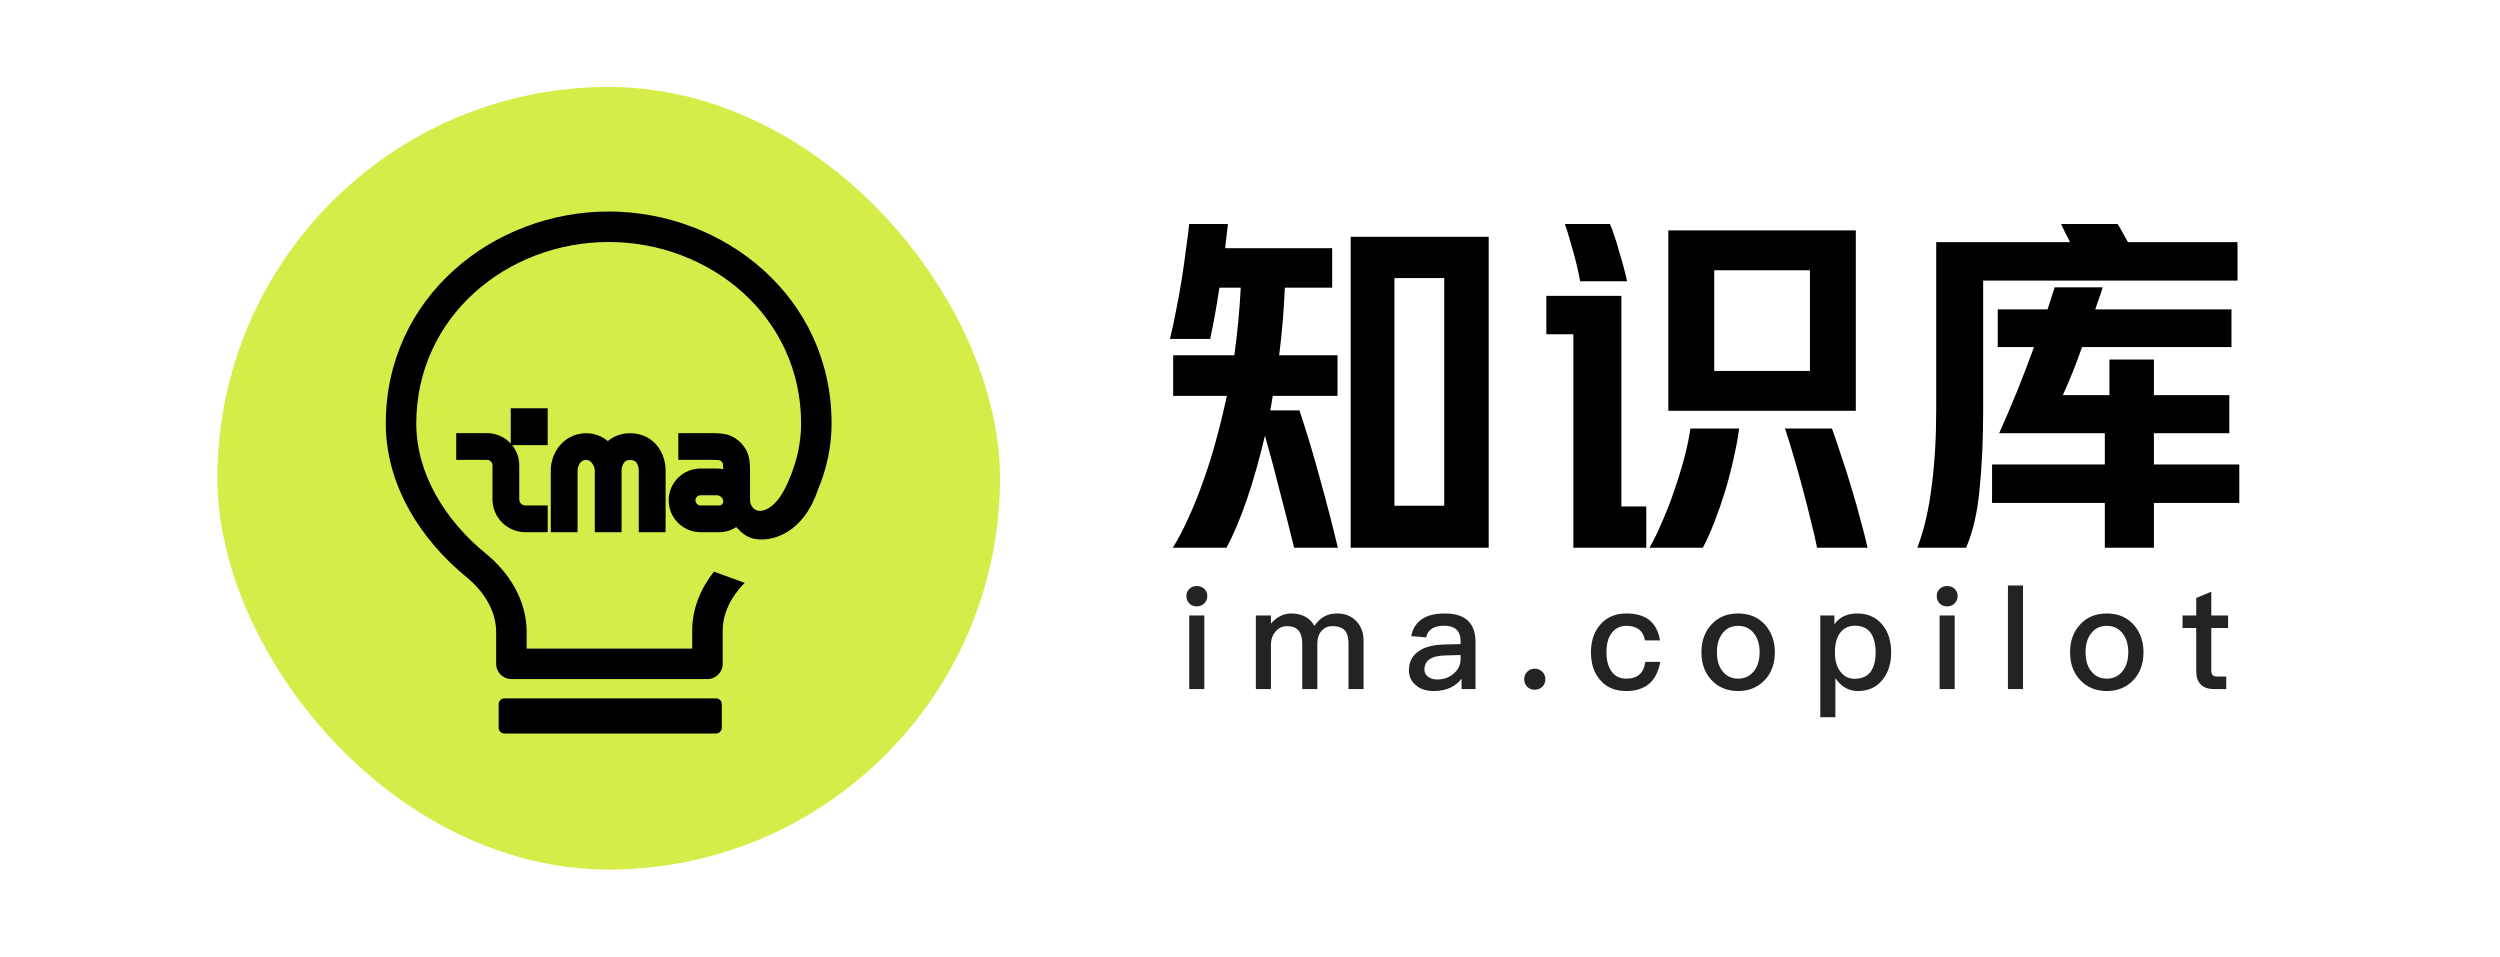 <svg viewBox="0 0 230 88" fill="none" xmlns="http://www.w3.org/2000/svg">
<g clip-path="url(#clip0_20_41045)">
<path d="M92 8H20V80H92V8Z" fill="#D6ED49"/>
<path fill-rule="evenodd" clip-rule="evenodd" d="M56 22.265C46.673 22.265 38.298 29.118 38.298 38.964C38.298 43.595 40.97 47.887 44.697 50.929C46.791 52.638 48.452 55.176 48.452 58.141V59.671H63.681V58.028C63.681 55.963 64.487 54.104 65.683 52.589L68.508 53.623C67.258 54.883 66.487 56.43 66.487 58.028V61.073C66.487 61.848 65.859 62.476 65.084 62.476H47.049C46.274 62.476 45.646 61.848 45.646 61.073V58.141C45.646 56.263 44.581 54.455 42.923 53.102C38.77 49.713 35.493 44.692 35.493 38.964C35.493 27.301 45.406 19.459 56 19.459C66.594 19.459 76.506 27.301 76.506 38.964C76.506 41.117 76.042 43.17 75.242 45.074L75.223 45.128C73.915 48.983 71.123 49.878 69.446 49.581C68.674 49.444 68.193 48.979 67.734 48.492C67.285 48.788 66.746 48.962 66.168 48.962H64.457C62.835 48.962 61.519 47.651 61.519 46.032C61.519 44.413 62.835 43.102 64.457 43.102H65.933C66.139 43.102 66.34 43.122 66.535 43.161C66.532 43.025 66.527 42.913 66.519 42.817C66.506 42.656 66.488 42.596 66.483 42.584C66.434 42.489 66.356 42.411 66.261 42.362C66.248 42.358 66.188 42.339 66.026 42.326C65.798 42.307 65.49 42.306 64.982 42.306H62.406V39.847L65.027 39.847C65.477 39.847 65.886 39.847 66.227 39.875C66.594 39.904 66.99 39.972 67.379 40.17C67.939 40.455 68.394 40.909 68.68 41.467C68.879 41.855 68.947 42.25 68.977 42.616C69.005 42.956 69.005 43.364 69.005 43.813V45.944C69.01 46.015 69.013 46.087 69.013 46.159C69.013 46.241 69.066 46.439 69.205 46.629C69.339 46.811 69.533 46.96 69.797 46.996C70.152 47.046 71.394 46.893 72.481 44.389L72.479 44.388L72.498 44.345L72.531 44.273C72.549 44.229 72.567 44.185 72.585 44.141L72.683 43.899L72.689 43.902C73.336 42.332 73.701 40.671 73.701 38.964C73.701 29.118 65.327 22.265 56 22.265ZM65.933 45.562C66.238 45.562 66.49 45.783 66.539 46.071V46.133C66.539 46.336 66.373 46.502 66.168 46.502H64.457C64.195 46.502 63.984 46.291 63.984 46.032C63.984 45.773 64.195 45.562 64.457 45.562H65.933Z" fill="black"/>
<path d="M50.388 37.561H46.988V40.807C46.444 40.217 45.663 39.847 44.796 39.847H41.973V42.306H44.796C45.079 42.306 45.307 42.535 45.307 42.815V45.938C45.307 47.609 46.666 48.962 48.34 48.962H50.391V46.502H48.34C48.026 46.502 47.773 46.249 47.773 45.938V42.815C47.773 42.109 47.526 41.461 47.113 40.952H50.388V37.561Z" fill="black"/>
<path d="M53.137 43.267C53.137 43.06 53.219 42.785 53.375 42.585C53.505 42.419 53.668 42.318 53.928 42.318C54.152 42.318 54.32 42.412 54.471 42.611C54.648 42.844 54.72 43.13 54.72 43.267V48.961H57.186V43.267C57.186 43.053 57.259 42.772 57.399 42.579C57.456 42.501 57.52 42.439 57.603 42.395C57.685 42.352 57.803 42.318 57.977 42.318C58.157 42.318 58.276 42.352 58.359 42.395C58.441 42.438 58.504 42.498 58.558 42.573C58.693 42.758 58.769 43.035 58.769 43.267V48.961H61.235V43.267C61.235 42.622 61.052 41.81 60.551 41.125C60.014 40.388 59.145 39.858 57.977 39.858C57.128 39.858 56.437 40.142 55.918 40.58C55.415 40.158 54.748 39.858 53.928 39.858C52.819 39.858 51.97 40.382 51.431 41.072C50.917 41.73 50.671 42.544 50.671 43.267V48.961H53.137V43.267Z" fill="black"/>
<path d="M65.872 67.484C66.167 67.484 66.406 67.245 66.406 66.95V64.784C66.406 64.489 66.167 64.25 65.872 64.25H46.409C46.114 64.25 45.875 64.489 45.875 64.784V66.95C45.875 67.245 46.114 67.484 46.409 67.484H65.872Z" fill="black"/>
</g>
<path d="M188.375 28.464L189.029 26.435H193.448C193.338 26.806 193.218 27.166 193.088 27.515C192.978 27.842 192.869 28.159 192.76 28.464H205.295V31.933H191.549C191.288 32.675 191.015 33.406 190.731 34.126C190.448 34.846 190.131 35.588 189.782 36.351H194.069V33.078H198.16V36.351H205.098V39.853H198.16V42.733H206.015V46.268H198.16V50.391H193.644V46.268H183.269V42.733H193.644V39.853H183.924C184.469 38.631 185.015 37.355 185.56 36.024C186.106 34.671 186.629 33.308 187.131 31.933H183.793V28.464H188.375ZM176.397 50.391C177.008 48.777 177.444 46.911 177.706 44.795C177.989 42.657 178.131 40.311 178.131 37.758V22.279H190.437C190.306 21.973 190.164 21.689 190.011 21.428C189.88 21.144 189.749 20.871 189.618 20.609H194.822C194.975 20.849 195.128 21.111 195.28 21.395C195.433 21.678 195.597 21.973 195.771 22.279H205.851V25.813H182.451V37.758C182.451 40.42 182.342 42.831 182.124 44.991C181.928 47.129 181.513 48.929 180.88 50.391H176.397Z" fill="black"/>
<path d="M170.735 21.198V37.791H153.488V21.198H170.735ZM149.168 27.22V46.595H151.458V50.391H144.749V30.755H142.262V27.22H149.168ZM157.709 34.126H166.513V24.864H157.709V34.126ZM151.753 50.391C152.146 49.715 152.538 48.908 152.931 47.969C153.346 47.031 153.717 46.071 154.044 45.089C154.393 44.086 154.698 43.093 154.96 42.111C155.222 41.108 155.408 40.213 155.517 39.428H160C159.891 40.279 159.717 41.217 159.477 42.242C159.258 43.246 158.997 44.249 158.691 45.253C158.386 46.235 158.058 47.173 157.709 48.068C157.36 48.962 157.011 49.737 156.662 50.391H151.753ZM167.168 50.391C167.037 49.693 166.851 48.886 166.611 47.969C166.393 47.053 166.153 46.104 165.891 45.122C165.629 44.14 165.357 43.158 165.073 42.177C164.789 41.195 164.506 40.279 164.222 39.428H168.542C168.826 40.213 169.12 41.086 169.426 42.046C169.753 42.984 170.058 43.944 170.342 44.926C170.648 45.908 170.92 46.868 171.16 47.806C171.422 48.744 171.64 49.606 171.815 50.391H167.168ZM145.371 25.878C145.306 25.486 145.218 25.06 145.109 24.602C145 24.122 144.88 23.653 144.749 23.195C144.618 22.715 144.488 22.257 144.357 21.82C144.226 21.362 144.095 20.959 143.964 20.609H148.12C148.251 20.893 148.382 21.253 148.513 21.689C148.666 22.104 148.808 22.562 148.938 23.064C149.091 23.544 149.233 24.035 149.364 24.537C149.495 25.017 149.604 25.464 149.691 25.878H145.371Z" fill="black"/>
<path d="M136.96 21.788V50.391H124.262V21.788H136.96ZM107.636 31.18C107.833 30.395 108.018 29.533 108.193 28.595C108.389 27.635 108.564 26.675 108.716 25.715C108.869 24.755 109 23.828 109.109 22.933C109.24 22.038 109.338 21.264 109.404 20.609H112.971L112.709 22.835H122.56V26.468H118.207C118.164 27.493 118.098 28.529 118.011 29.577C117.924 30.602 117.815 31.639 117.684 32.686H123.051V36.417H117.095L116.866 37.758H119.549C120.247 39.853 120.88 41.959 121.447 44.075C122.036 46.191 122.582 48.297 123.084 50.391H119.058C118.666 48.777 118.24 47.097 117.782 45.351C117.346 43.606 116.876 41.849 116.375 40.082C115.873 42.22 115.316 44.184 114.706 45.973C114.095 47.74 113.473 49.213 112.84 50.391H107.898C108.378 49.628 108.847 48.733 109.306 47.708C109.786 46.682 110.233 45.58 110.647 44.402C111.084 43.202 111.487 41.926 111.858 40.573C112.229 39.22 112.567 37.835 112.873 36.417H107.931V32.686H113.56C113.844 30.635 114.04 28.562 114.149 26.468H112.186C111.924 28.213 111.64 29.784 111.335 31.18H107.636ZM128.287 46.529H132.869V25.584H128.287V46.529Z" fill="black"/>
<path d="M110.103 53.914C110.378 53.914 110.613 53.992 110.797 54.176C110.98 54.346 111.072 54.568 111.072 54.843C111.072 55.118 110.967 55.341 110.784 55.524C110.6 55.694 110.365 55.786 110.103 55.786C109.828 55.786 109.605 55.694 109.422 55.524C109.239 55.341 109.147 55.105 109.147 54.843C109.147 54.568 109.239 54.346 109.422 54.176C109.605 53.992 109.828 53.914 110.103 53.914ZM109.409 56.624H110.797V63.392H109.409V56.624ZM118.785 56.44C119.78 56.44 120.5 56.82 120.919 57.579C121.22 57.16 121.547 56.859 121.888 56.689C122.202 56.519 122.581 56.44 123.04 56.44C123.733 56.44 124.309 56.663 124.768 57.134C125.213 57.592 125.448 58.194 125.448 58.954V63.392H124.061V59.189C124.061 58.64 123.943 58.234 123.707 57.985C123.472 57.723 123.079 57.605 122.555 57.605C122.163 57.605 121.848 57.749 121.587 58.037C121.325 58.325 121.194 58.731 121.194 59.229V63.392H119.806V59.203C119.806 58.129 119.335 57.605 118.419 57.605C117.973 57.605 117.607 57.776 117.345 58.116C117.057 58.443 116.926 58.849 116.926 59.32V63.392H115.539V56.624H116.926V57.37C117.476 56.741 118.104 56.44 118.785 56.44ZM132.933 56.44C133.927 56.44 134.661 56.689 135.132 57.187C135.538 57.618 135.747 58.247 135.747 59.072V63.392H134.464V62.436C134.202 62.776 133.875 63.051 133.482 63.248C133.037 63.457 132.514 63.575 131.911 63.575C131.205 63.575 130.655 63.392 130.262 63.038C129.83 62.685 129.621 62.227 129.621 61.664C129.621 60.904 129.922 60.315 130.524 59.909C131.074 59.517 131.859 59.32 132.854 59.294L134.373 59.255V58.98C134.373 58.037 133.862 57.566 132.841 57.566C132.409 57.566 132.055 57.645 131.794 57.802C131.479 57.985 131.283 58.26 131.205 58.64L129.83 58.522C129.974 57.789 130.341 57.239 130.917 56.898C131.414 56.584 132.095 56.44 132.933 56.44ZM134.373 60.263L132.946 60.302C131.676 60.328 131.047 60.773 131.047 61.611C131.047 61.873 131.152 62.083 131.375 62.253C131.584 62.423 131.872 62.514 132.226 62.514C132.815 62.514 133.312 62.331 133.731 61.978C134.15 61.624 134.373 61.179 134.373 60.656V60.263ZM141.194 61.52C141.456 61.52 141.691 61.611 141.888 61.794C142.071 61.978 142.176 62.213 142.176 62.501C142.176 62.763 142.071 62.999 141.888 63.195C141.691 63.365 141.456 63.457 141.194 63.457C140.906 63.457 140.683 63.365 140.513 63.195C140.317 62.999 140.225 62.763 140.225 62.501C140.225 62.213 140.317 61.978 140.513 61.794C140.683 61.611 140.906 61.52 141.194 61.52ZM149.64 56.44C150.504 56.44 151.198 56.637 151.722 57.029C152.245 57.448 152.586 58.077 152.717 58.914H151.342C151.251 58.456 151.067 58.116 150.779 57.907C150.491 57.684 150.112 57.579 149.64 57.579C149.064 57.579 148.619 57.789 148.292 58.221C147.952 58.64 147.795 59.242 147.795 60.001C147.795 60.76 147.952 61.362 148.279 61.794C148.58 62.213 149.025 62.436 149.627 62.436C150.661 62.436 151.237 61.912 151.368 60.891H152.743C152.586 61.794 152.232 62.475 151.709 62.92C151.185 63.352 150.478 63.575 149.614 63.575C148.58 63.575 147.781 63.234 147.205 62.554C146.643 61.899 146.368 61.061 146.368 60.014C146.368 58.993 146.643 58.155 147.192 57.501C147.781 56.794 148.593 56.44 149.64 56.44ZM159.908 56.44C160.93 56.44 161.754 56.781 162.37 57.461C162.972 58.129 163.286 58.98 163.286 60.014C163.286 61.035 162.985 61.886 162.383 62.541C161.754 63.221 160.93 63.575 159.908 63.575C158.887 63.575 158.063 63.221 157.434 62.541C156.832 61.886 156.531 61.035 156.531 60.014C156.531 58.98 156.832 58.129 157.447 57.461C158.063 56.781 158.887 56.44 159.908 56.44ZM159.908 57.579C159.267 57.579 158.77 57.828 158.416 58.339C158.102 58.77 157.958 59.333 157.958 60.014C157.958 60.695 158.102 61.245 158.416 61.677C158.77 62.174 159.267 62.436 159.908 62.436C160.55 62.436 161.047 62.174 161.414 61.677C161.728 61.232 161.885 60.682 161.885 60.014C161.885 59.333 161.728 58.77 161.414 58.339C161.047 57.828 160.55 57.579 159.908 57.579ZM170.858 56.44C171.853 56.44 172.625 56.794 173.201 57.501C173.725 58.155 173.987 58.993 173.987 60.04C173.987 61.035 173.725 61.86 173.214 62.514C172.665 63.221 171.892 63.575 170.924 63.575C170.086 63.575 169.405 63.182 168.855 62.397V65.984H167.468V56.624H168.764V57.435C169.235 56.768 169.942 56.44 170.858 56.44ZM170.649 57.566C170.046 57.566 169.575 57.802 169.248 58.286C168.96 58.705 168.816 59.268 168.816 59.962V60.08C168.816 60.8 168.986 61.389 169.353 61.834C169.667 62.24 170.086 62.449 170.609 62.449C171.29 62.449 171.788 62.227 172.115 61.781C172.403 61.362 172.56 60.786 172.56 60.04C172.56 59.294 172.416 58.718 172.154 58.299C171.827 57.802 171.329 57.566 170.649 57.566ZM179.137 53.914C179.412 53.914 179.647 53.992 179.831 54.176C180.014 54.346 180.106 54.568 180.106 54.843C180.106 55.118 180.001 55.341 179.818 55.524C179.634 55.694 179.399 55.786 179.137 55.786C178.862 55.786 178.639 55.694 178.456 55.524C178.273 55.341 178.181 55.105 178.181 54.843C178.181 54.568 178.273 54.346 178.456 54.176C178.639 53.992 178.862 53.914 179.137 53.914ZM178.443 56.624H179.831V63.392H178.443V56.624ZM184.73 53.861H186.117V63.392H184.73V53.861ZM193.825 56.44C194.846 56.44 195.67 56.781 196.286 57.461C196.888 58.129 197.202 58.98 197.202 60.014C197.202 61.035 196.901 61.886 196.299 62.541C195.67 63.221 194.846 63.575 193.825 63.575C192.804 63.575 191.979 63.221 191.35 62.541C190.748 61.886 190.447 61.035 190.447 60.014C190.447 58.98 190.748 58.129 191.364 57.461C191.979 56.781 192.804 56.44 193.825 56.44ZM193.825 57.579C193.183 57.579 192.686 57.828 192.332 58.339C192.018 58.77 191.874 59.333 191.874 60.014C191.874 60.695 192.018 61.245 192.332 61.677C192.686 62.174 193.183 62.436 193.825 62.436C194.466 62.436 194.964 62.174 195.33 61.677C195.644 61.232 195.801 60.682 195.801 60.014C195.801 59.333 195.644 58.77 195.33 58.339C194.964 57.828 194.466 57.579 193.825 57.579ZM203.439 54.437V56.624H204.984V57.776H203.439V61.703C203.439 61.886 203.478 62.017 203.557 62.109C203.635 62.187 203.753 62.24 203.923 62.24H204.814V63.392H203.701C203.125 63.392 202.693 63.234 202.431 62.933C202.169 62.645 202.051 62.24 202.051 61.703V57.776H200.795V56.624H202.051V55.013L203.439 54.437Z" fill="black" fill-opacity="0.86"/>
<defs>
<clipPath id="clip0_20_41045">
<rect x="20" y="8" width="72" height="72" rx="36" fill="white"/>
</clipPath>
</defs>
</svg>
